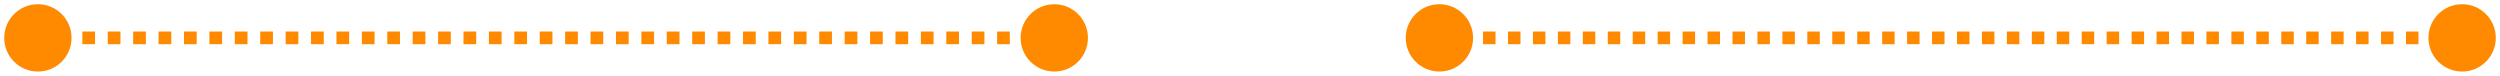 <svg width="396" height="12" viewBox="0 0 396 12" fill="none" xmlns="http://www.w3.org/2000/svg" xmlns:xlink="http://www.w3.org/1999/xlink">
<path d="M0.667,6C0.667,8.946 3.054,11.333 6,11.333C8.946,11.333 11.333,8.946 11.333,6C11.333,3.054 8.946,0.667 6,0.667C3.054,0.667 0.667,3.054 0.667,6ZM161.667,6C161.667,8.946 164.054,11.333 167,11.333C169.946,11.333 172.333,8.946 172.333,6C172.333,3.054 169.946,0.667 167,0.667C164.054,0.667 161.667,3.054 161.667,6ZM222.666,6C222.666,8.946 225.054,11.333 228,11.333C230.946,11.333 233.334,8.946 233.334,6C233.334,3.054 230.946,0.667 228,0.667C225.054,0.667 222.666,3.054 222.666,6ZM384.666,6C384.666,8.946 387.054,11.333 390,11.333C392.946,11.333 395.334,8.946 395.334,6C395.334,3.054 392.946,0.667 390,0.667C387.054,0.667 384.666,3.054 384.666,6ZM6,7L7.006,7L7.006,5L6,5L6,7ZM9.019,7L11.031,7L11.031,5L9.019,5L9.019,7ZM13.044,7L15.056,7L15.056,5L13.044,5L13.044,7ZM17.069,7L19.081,7L19.081,5L17.069,5L17.069,7ZM21.094,7L23.106,7L23.106,5L21.094,5L21.094,7ZM25.119,7L27.131,7L27.131,5L25.119,5L25.119,7ZM29.144,7L31.156,7L31.156,5L29.144,5L29.144,7ZM33.169,7L35.181,7L35.181,5L33.169,5L33.169,7ZM37.194,7L39.206,7L39.206,5L37.194,5L37.194,7ZM41.219,7L43.231,7L43.231,5L41.219,5L41.219,7ZM45.244,7L47.256,7L47.256,5L45.244,5L45.244,7ZM49.269,7L51.281,7L51.281,5L49.269,5L49.269,7ZM53.294,7L55.306,7L55.306,5L53.294,5L53.294,7ZM57.319,7L59.331,7L59.331,5L57.319,5L57.319,7ZM61.344,7L63.356,7L63.356,5L61.344,5L61.344,7ZM65.369,7L67.381,7L67.381,5L65.369,5L65.369,7ZM69.394,7L71.406,7L71.406,5L69.394,5L69.394,7ZM73.419,7L75.431,7L75.431,5L73.419,5L73.419,7ZM77.444,7L79.456,7L79.456,5L77.444,5L77.444,7ZM81.469,7L83.481,7L83.481,5L81.469,5L81.469,7ZM85.494,7L87.506,7L87.506,5L85.494,5L85.494,7ZM89.519,7L91.531,7L91.531,5L89.519,5L89.519,7ZM93.544,7L95.556,7L95.556,5L93.544,5L93.544,7ZM97.569,7L99.581,7L99.581,5L97.569,5L97.569,7ZM101.594,7L103.606,7L103.606,5L101.594,5L101.594,7ZM105.619,7L107.631,7L107.631,5L105.619,5L105.619,7ZM109.644,7L111.656,7L111.656,5L109.644,5L109.644,7ZM113.669,7L115.681,7L115.681,5L113.669,5L113.669,7ZM117.694,7L119.706,7L119.706,5L117.694,5L117.694,7ZM121.719,7L123.731,7L123.731,5L121.719,5L121.719,7ZM125.744,7L127.756,7L127.756,5L125.744,5L125.744,7ZM129.769,7L131.781,7L131.781,5L129.769,5L129.769,7ZM133.794,7L135.806,7L135.806,5L133.794,5L133.794,7ZM137.819,7L139.831,7L139.831,5L137.819,5L137.819,7ZM141.844,7L143.856,7L143.856,5L141.844,5L141.844,7ZM145.869,7L147.881,7L147.881,5L145.869,5L145.869,7ZM149.894,7L151.906,7L151.906,5L149.894,5L149.894,7ZM153.919,7L155.931,7L155.931,5L153.919,5L153.919,7ZM157.944,7L159.956,7L159.956,5L157.944,5L157.944,7ZM161.969,7L163.981,7L163.981,5L161.969,5L161.969,7ZM165.994,7L167,7L167,5L165.994,5L165.994,7ZM228,7L228.988,7L228.988,5L228,5L228,7ZM230.964,7L232.94,7L232.94,5L230.964,5L230.964,7ZM234.914,7L236.89,7L236.89,5L234.914,5L234.914,7ZM238.866,7L240.842,7L240.842,5L238.866,5L238.866,7ZM242.818,7L244.792,7L244.792,5L242.818,5L242.818,7ZM246.768,7L248.744,7L248.744,5L246.768,5L246.768,7ZM250.72,7L252.696,7L252.696,5L250.72,5L250.72,7ZM254.67,7L256.646,7L256.646,5L254.67,5L254.67,7ZM258.622,7L260.598,7L260.598,5L258.622,5L258.622,7ZM262.574,7L264.548,7L264.548,5L262.574,5L262.574,7ZM266.524,7L268.5,7L268.5,5L266.524,5L266.524,7ZM270.476,7L272.452,7L272.452,5L270.476,5L270.476,7ZM274.426,7L276.402,7L276.402,5L274.426,5L274.426,7ZM278.378,7L280.354,7L280.354,5L278.378,5L278.378,7ZM282.33,7L284.304,7L284.304,5L282.33,5L282.33,7ZM286.28,7L288.256,7L288.256,5L286.28,5L286.28,7ZM290.232,7L292.208,7L292.208,5L290.232,5L290.232,7ZM294.182,7L296.158,7L296.158,5L294.182,5L294.182,7ZM298.134,7L300.11,7L300.11,5L298.134,5L298.134,7ZM302.086,7L304.06,7L304.06,5L302.086,5L302.086,7ZM306.036,7L308.012,7L308.012,5L306.036,5L306.036,7ZM309.988,7L311.964,7L311.964,5L309.988,5L309.988,7ZM313.938,7L315.914,7L315.914,5L313.938,5L313.938,7ZM317.89,7L319.866,7L319.866,5L317.89,5L317.89,7ZM321.842,7L323.818,7L323.818,5L321.842,5L321.842,7ZM325.792,7L327.768,7L327.768,5L325.792,5L325.792,7ZM329.744,7L331.72,7L331.72,5L329.744,5L329.744,7ZM333.696,7L335.67,7L335.67,5L333.696,5L333.696,7ZM337.646,7L339.622,7L339.622,5L337.646,5L337.646,7ZM341.598,7L343.574,7L343.574,5L341.598,5L341.598,7ZM345.548,7L347.524,7L347.524,5L345.548,5L345.548,7ZM349.5,7L351.476,7L351.476,5L349.5,5L349.5,7ZM353.452,7L355.426,7L355.426,5L353.452,5L353.452,7ZM357.402,7L359.378,7L359.378,5L357.402,5L357.402,7ZM361.354,7L363.33,7L363.33,5L361.354,5L361.354,7ZM365.304,7L367.28,7L367.28,5L365.304,5L365.304,7ZM369.256,7L371.232,7L371.232,5L369.256,5L369.256,7ZM373.208,7L375.182,7L375.182,5L373.208,5L373.208,7ZM377.158,7L379.134,7L379.134,5L377.158,5L377.158,7ZM381.11,7L383.086,7L383.086,5L381.11,5L381.11,7ZM385.062,7L387.036,7L387.036,5L385.062,5L385.062,7ZM389.012,7L390,7L390,5L389.012,5L389.012,7Z" fill="#FF8A00"/>
</svg>
